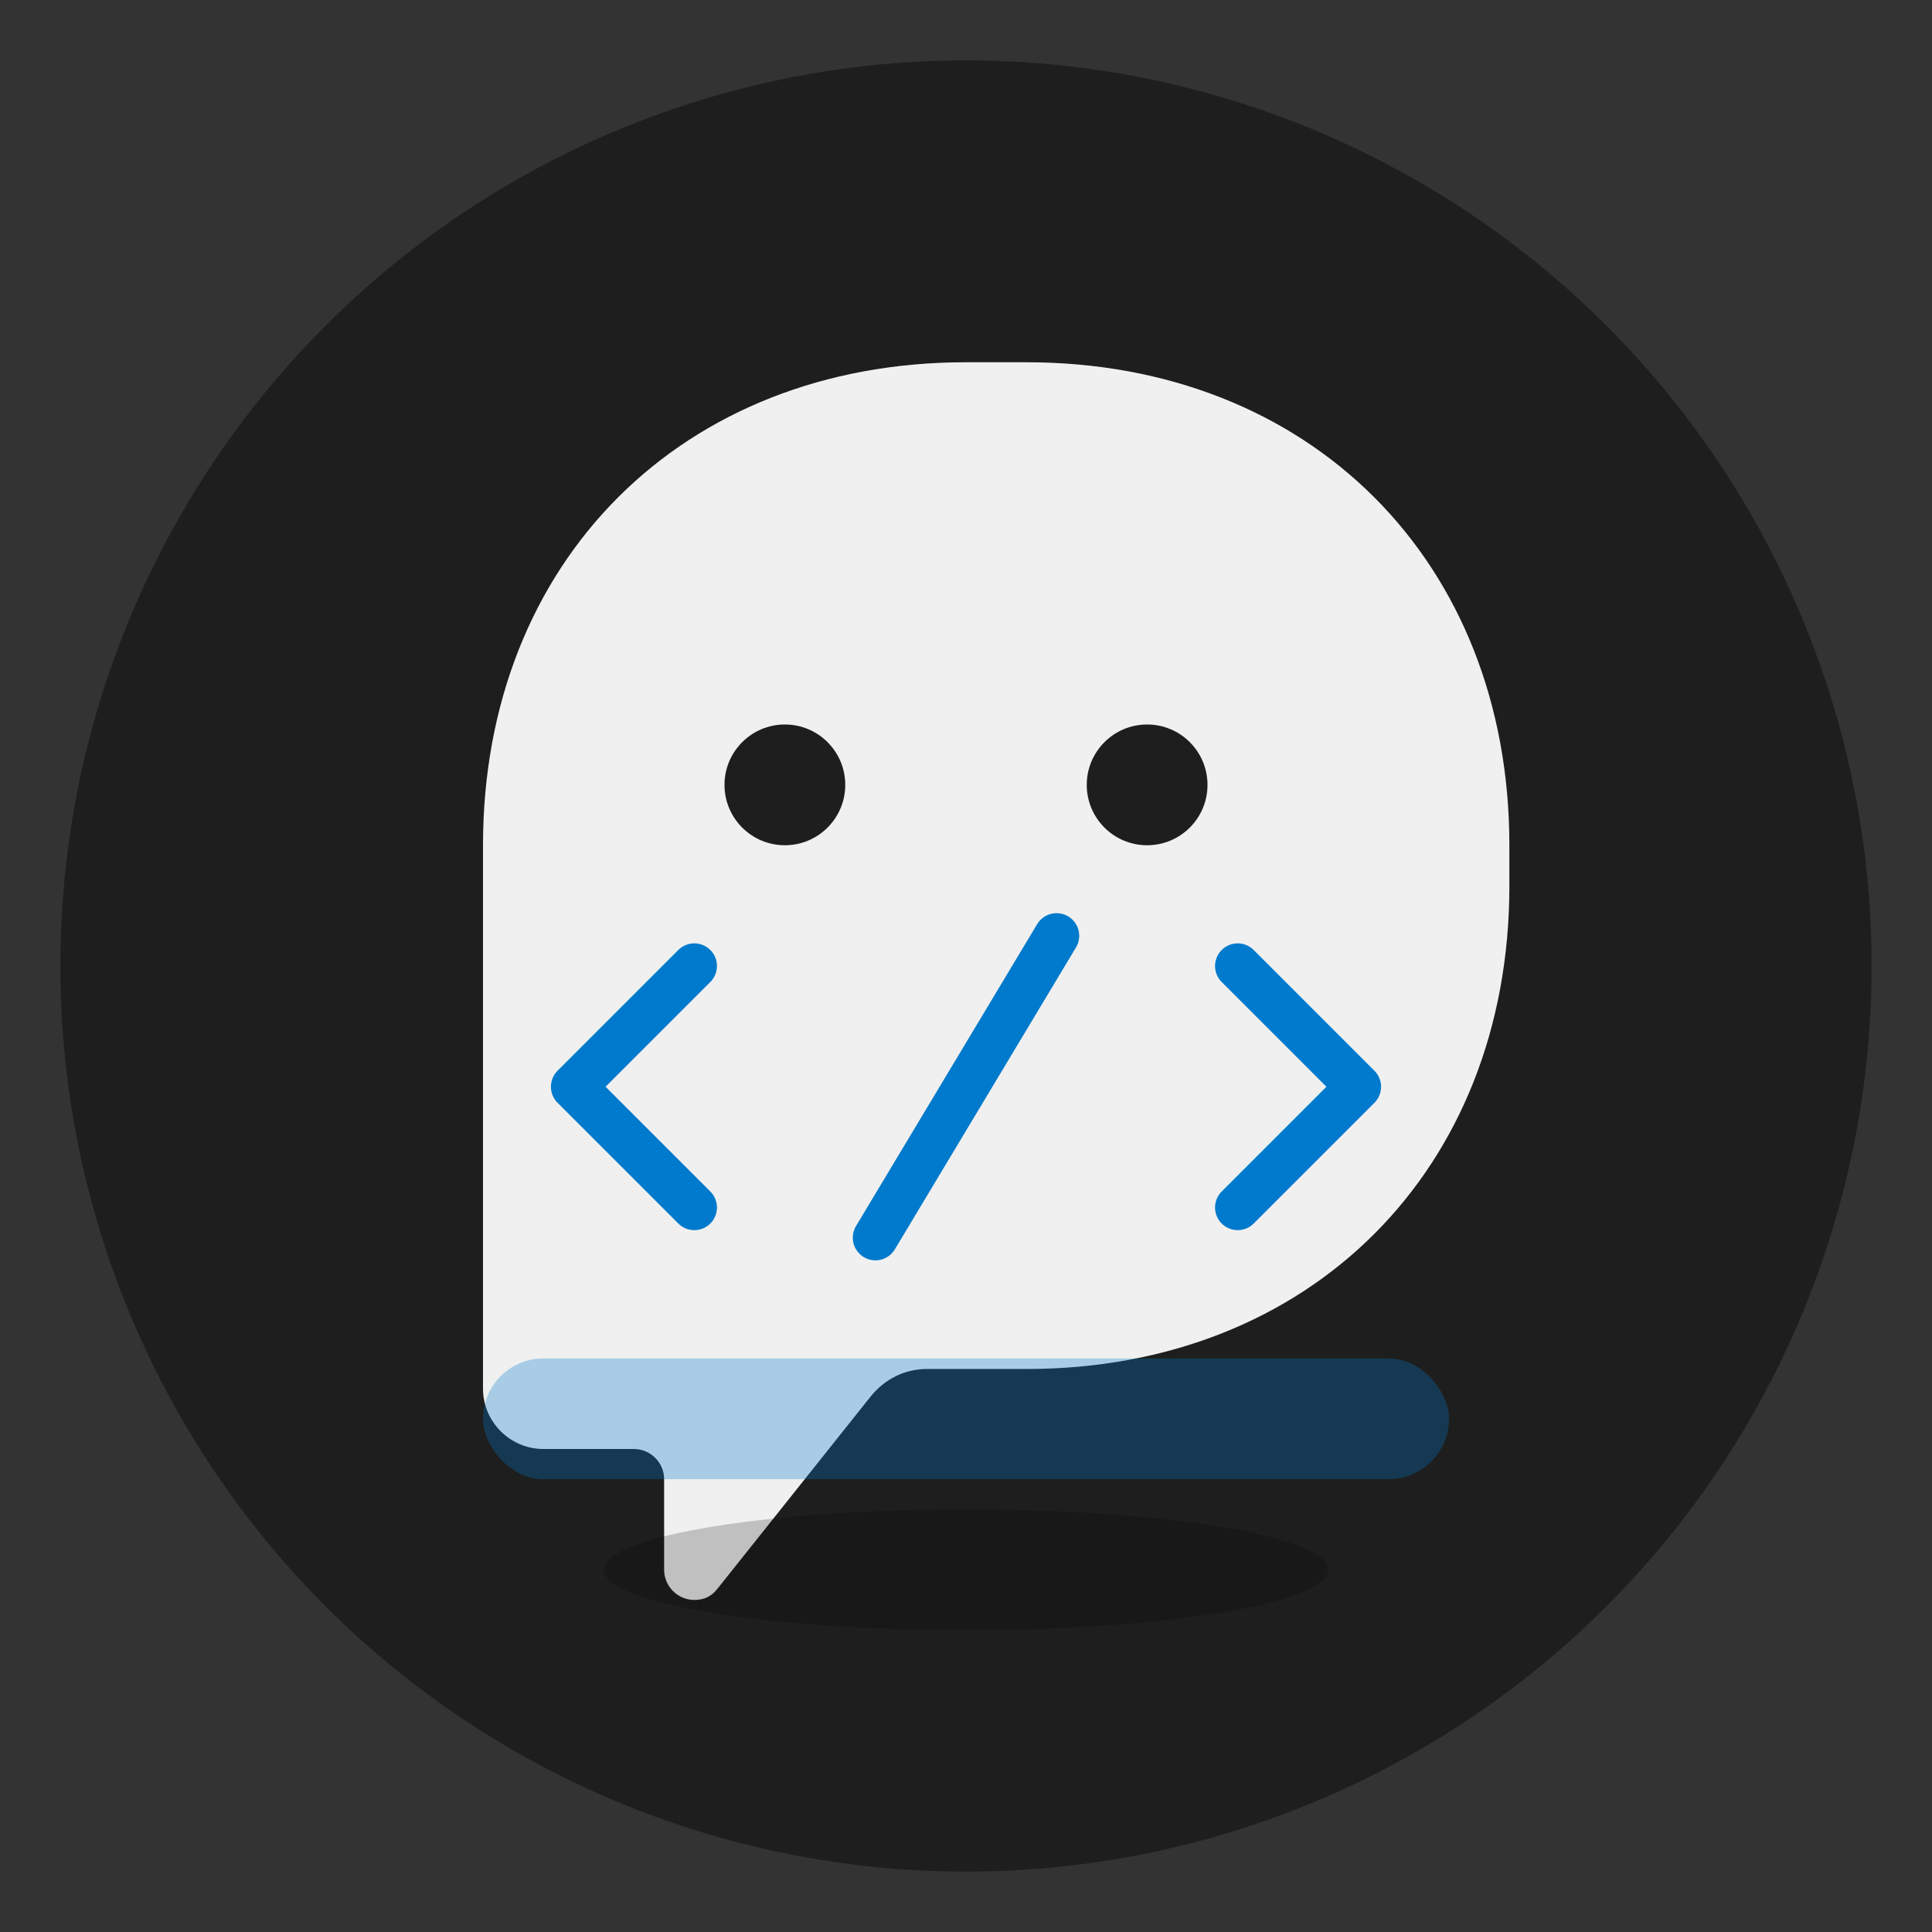 <svg width="128" height="128" viewBox="0 0 128 128" xmlns="http://www.w3.org/2000/svg">
  <rect x="0" y="0" width="128" height="128" fill="#333333" stroke="none"/>
  <!-- Background circle -->
  <circle cx="64" cy="64" r="60" fill="#1e1e1e" />
  
  <!-- Ghost body -->
  <path d="M64 24C45.2 24 32 37.2 32 56v36c0 2.2 1.8 4 4 4h6c1.1 0 2 0.9 2 2v6c0 1.1 0.9 2 2 2c0.6 0 1.1-0.2 1.5-0.7l10.2-12.8c0.9-1.1 2.2-1.8 3.7-1.8H68c18.8 0 32-13.2 32-32V56c0-18.8-13.2-32-32-32z" fill="#f0f0f0"/>
  
  <!-- Ghost eyes -->
  <circle cx="52" cy="52" r="4" fill="#1e1e1e"/>
  <circle cx="76" cy="52" r="4" fill="#1e1e1e"/>
  
  <!-- Code symbols -->
  <path d="M46 64L38 72L46 80" stroke="#007acc" stroke-width="3" stroke-linecap="round" stroke-linejoin="round" fill="none"/>
  <path d="M82 64L90 72L82 80" stroke="#007acc" stroke-width="3" stroke-linecap="round" stroke-linejoin="round" fill="none"/>
  <path d="M70 62L58 82" stroke="#007acc" stroke-width="3" stroke-linecap="round" stroke-linejoin="round" fill="none"/>
  
  <!-- Keyboard glow effect under ghost -->
  <rect x="32" y="90" width="64" height="8" rx="4" fill="#007acc" opacity="0.3"/>
  
  <!-- Ghost shadow -->
  <ellipse cx="64" cy="104" rx="24" ry="4" fill="#000000" opacity="0.2"/>
</svg> 